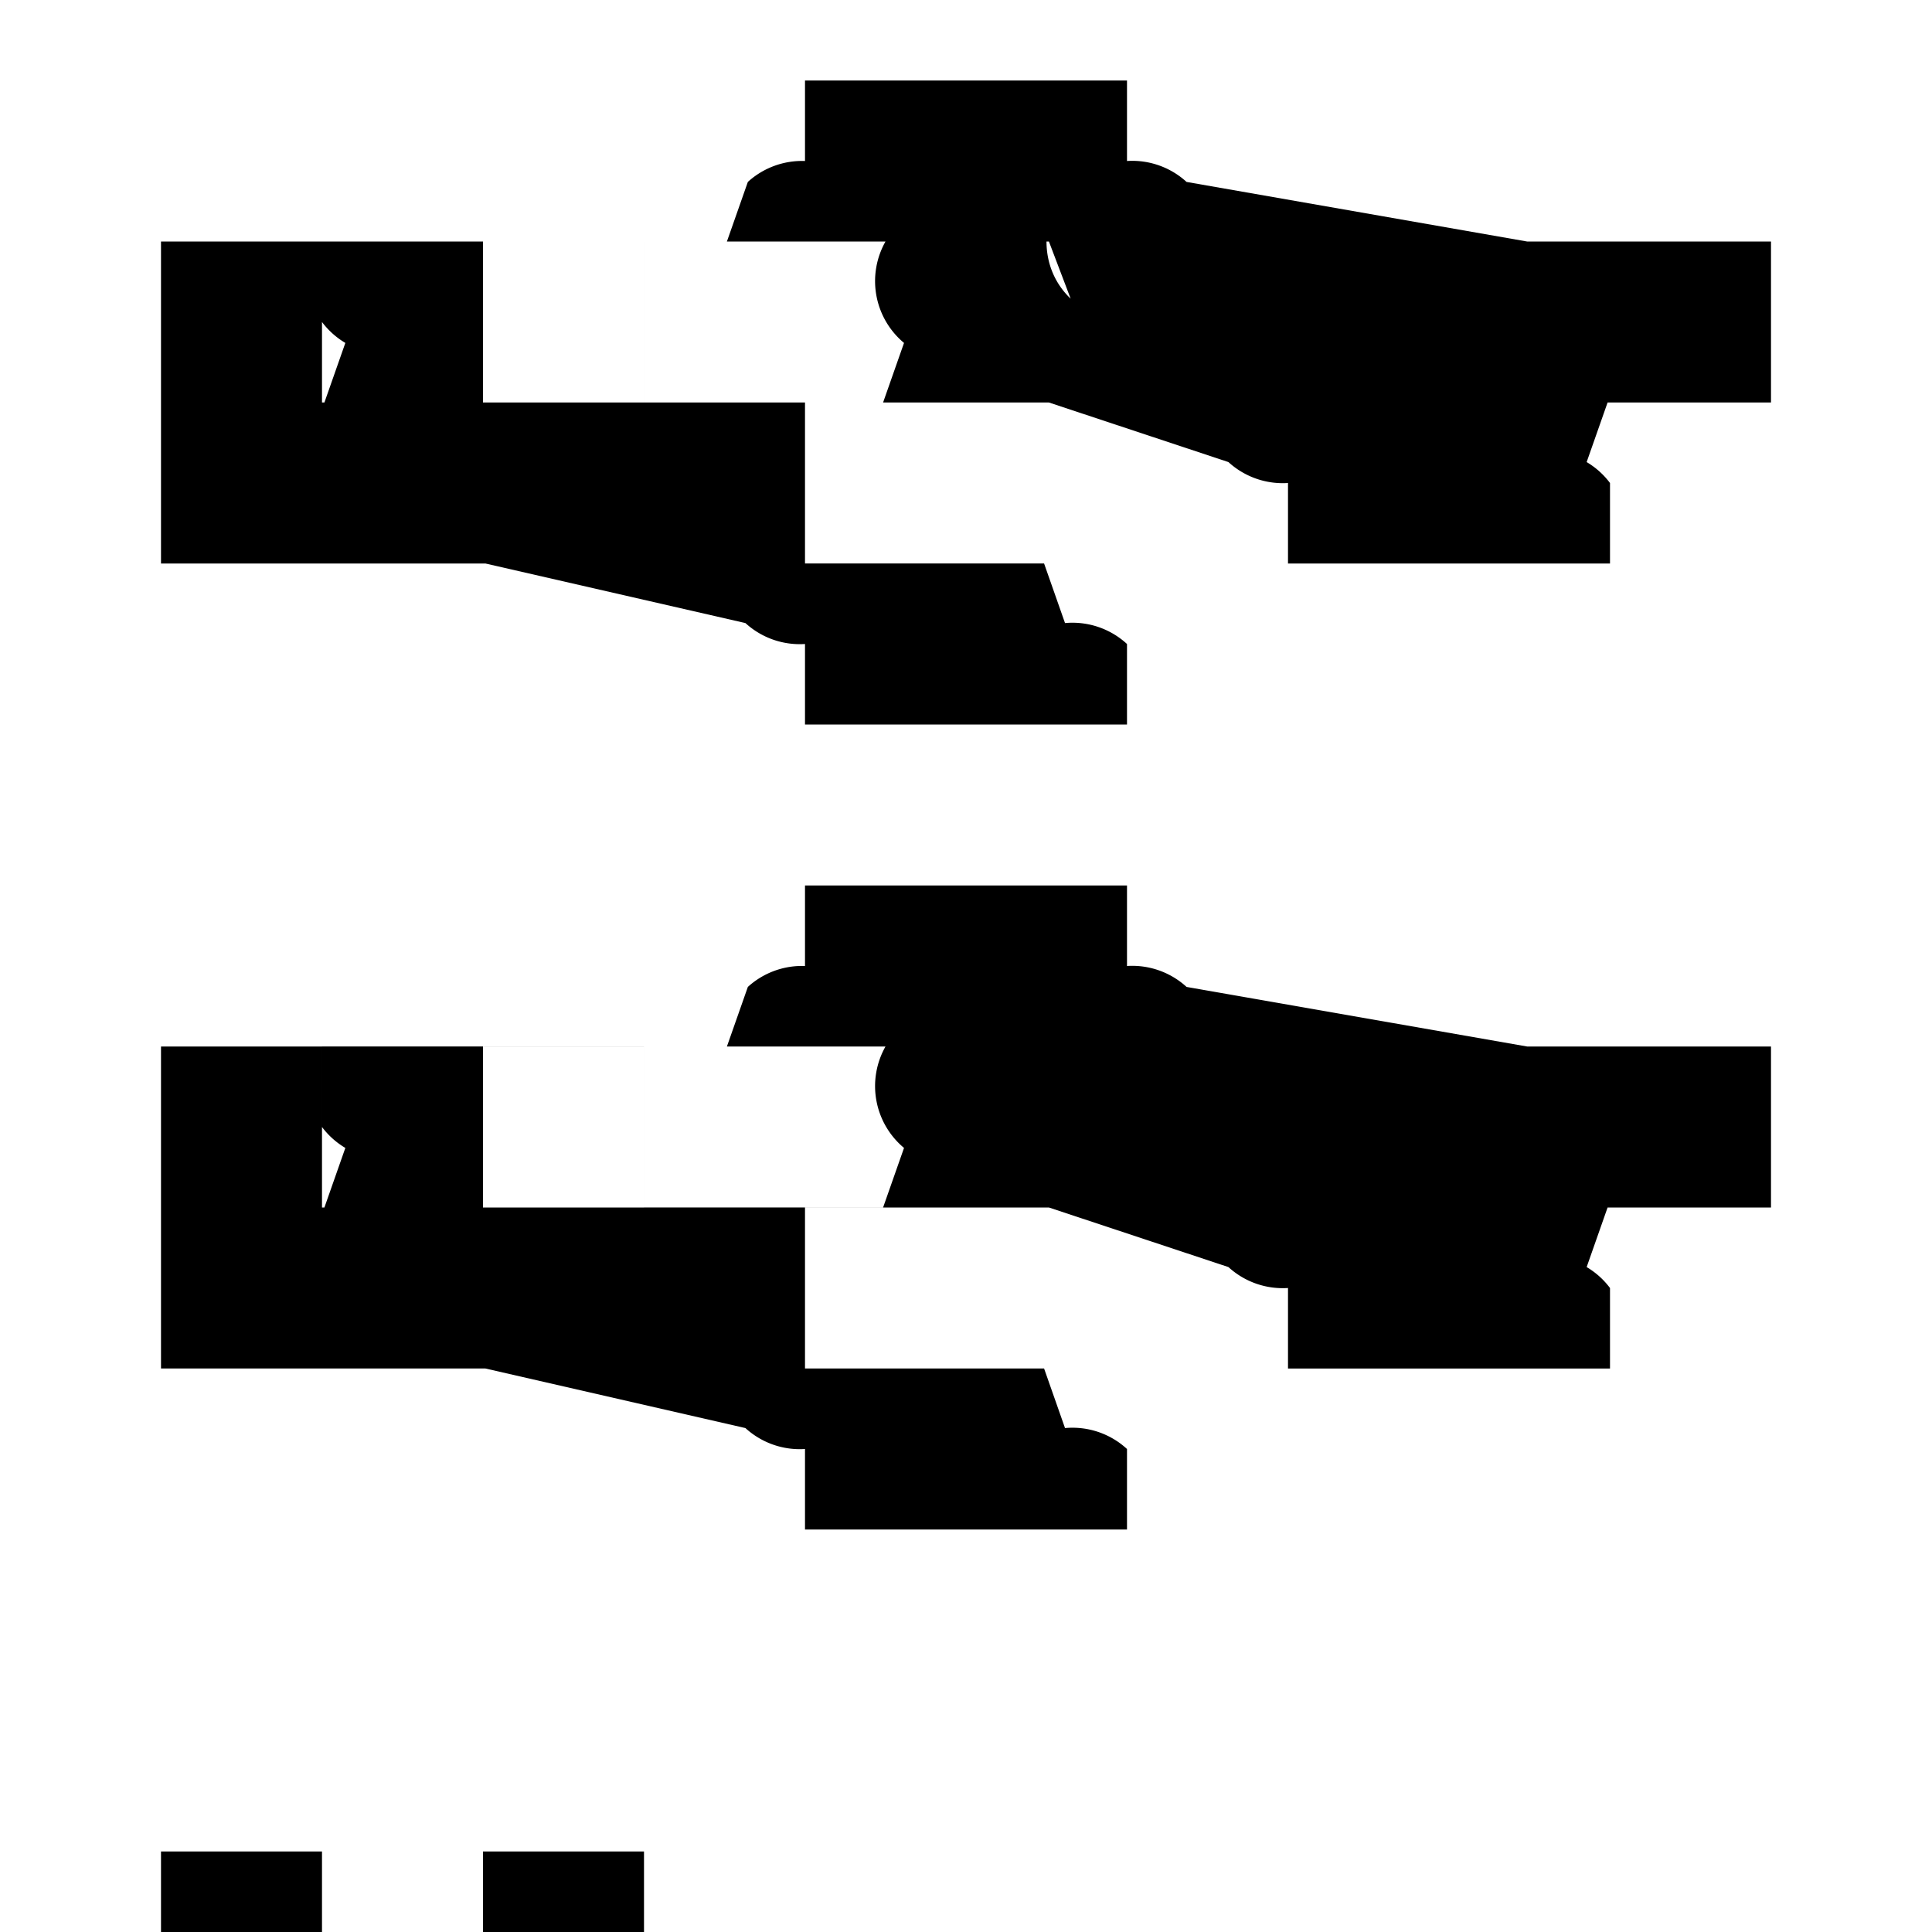 <svg xmlns="http://www.w3.org/2000/svg" class="icon icon-trebuchet" viewBox="0 0 24 24">
  <path d="M2 3v2h2V3H2zm4 0v2h2V3H6zm3.03 0l.26-.74A1 1 0 0110 2V1h4v1a1 1 0 01.74.26L18.97 3H22v2h-2.03l-.26.74A1 1 0 0120 6v1h-4V6a1 1 0 01-.74-.26L13.03 5H10v2h2.97l.26.74A1 1 0 0114 8v1h-4V8a1 1 0 01-.74-.26L6.03 7H2V5h2.03l.26-.74A1 1 0 014 4V3h4v2h2.97l.26-.74A1 1 0 0111 3V2h2v1c0 .28.11.53.3.71L13.03 3H14zM2 13v2h2v-2H2zm4 0v2h2v-2H6zm3.03 0l.26-.74A1 1 0 0110 12v-1h4v1a1 1 0 01.74.26L18.97 13H22v2h-2.03l-.26.74A1 1 0 0120 16v1h-4v-1a1 1 0 01-.74-.26L13.03 15H10v2h2.97l.26.74A1 1 0 0114 18v1h-4v-1a1 1 0 01-.74-.26L6.03 17H2v-2h2.03l.26-.74A1 1 0 014 14v-1h4v2h2.97l.26-.74A1 1 0 0111 13v-2h2v1c0 .28.11.53.3.71L13.03 13zM2 23v2h2v-2H2zm4 0v2h2v-2H6z"/>
</svg>